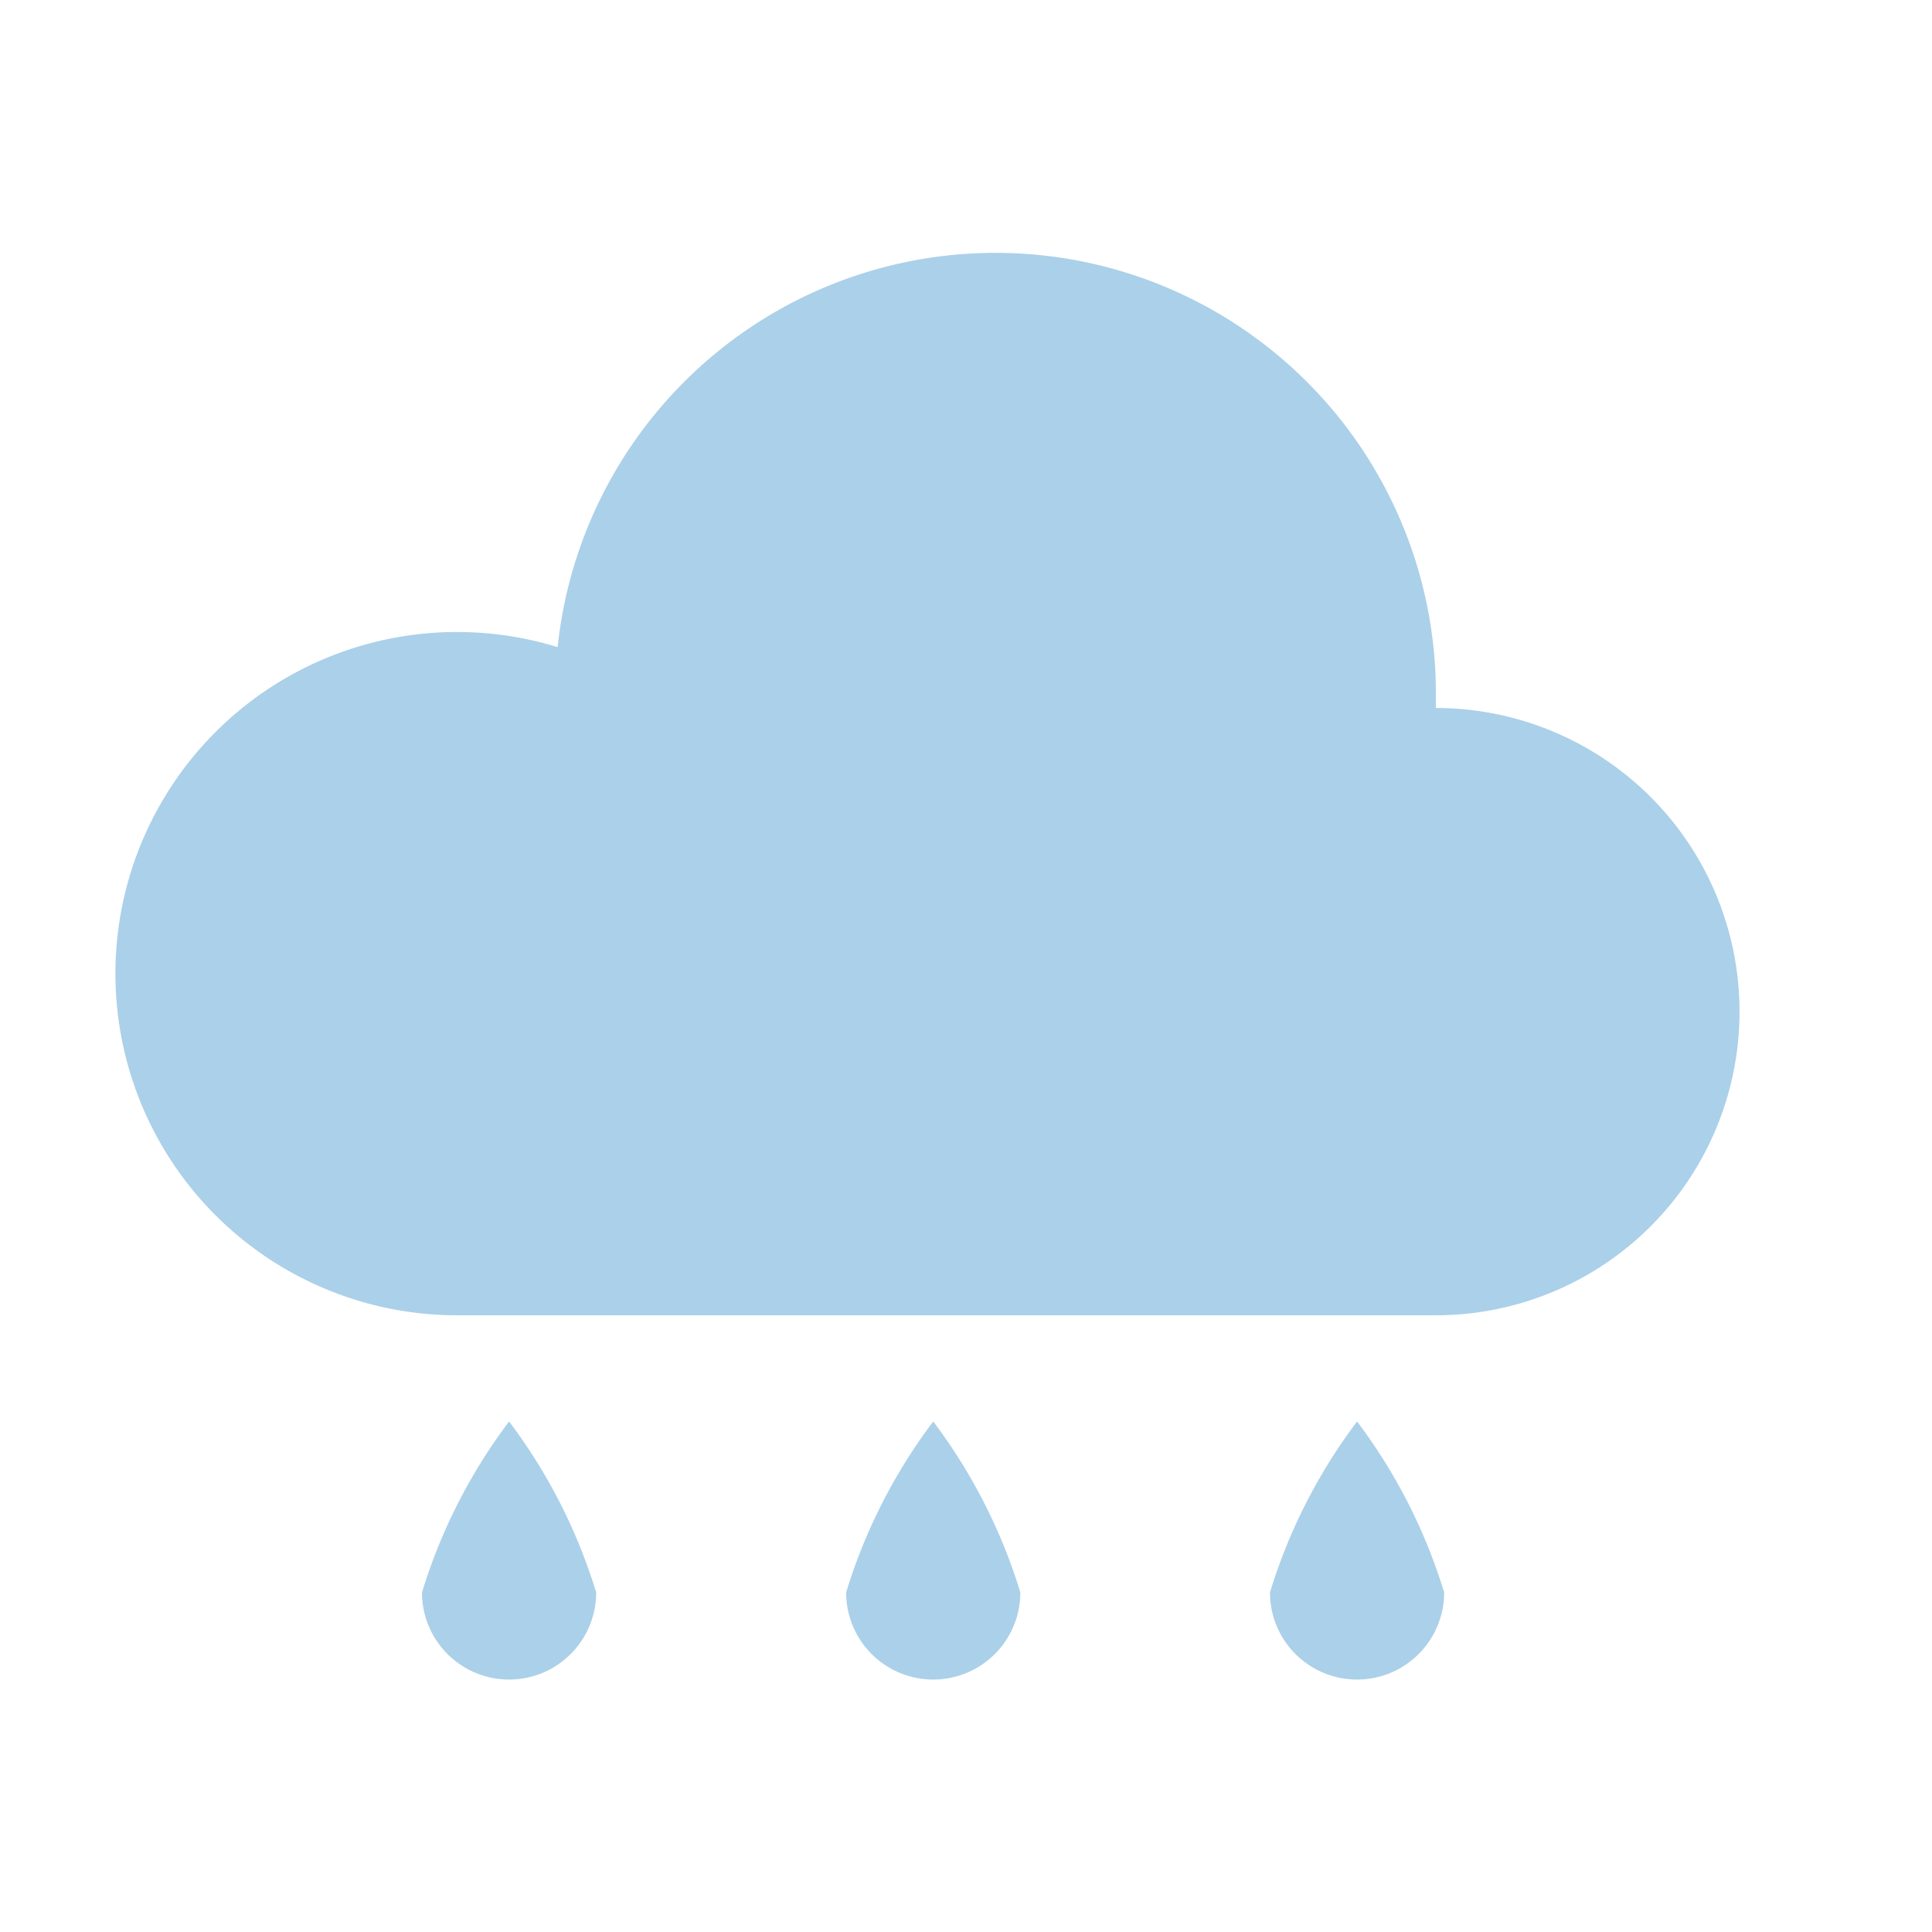 <svg xmlns="http://www.w3.org/2000/svg" width="24" height="24" viewBox="0 0 24 24">
  <g id="ic-weather-rain" transform="translate(-197 -145)">
    <rect id="Rectangle_260" data-name="Rectangle 260" width="24" height="24" transform="translate(197 145)" fill="none"/>
    <g id="天気記号13" transform="translate(198.427 148.135)">
      <path id="Path_331" data-name="Path 331" d="M16.41,36.767h0c0-.063,0-.125,0-.189A5.47,5.47,0,0,0,5.5,36.013a4.244,4.244,0,1,0-1.255,8.3H16.41a3.772,3.772,0,1,0,0-7.544Z" transform="translate(0 -31.109)" fill="#abd0e9"/>
      <path id="Path_332" data-name="Path 332" d="M96.9,401.673a1.082,1.082,0,0,0,2.164,0,6.842,6.842,0,0,0-1.082-2.124A6.842,6.842,0,0,0,96.9,401.673Z" transform="translate(-93.085 -385.026)" fill="#abd0e9"/>
      <path id="Path_333" data-name="Path 333" d="M230.456,401.673a1.082,1.082,0,0,0,2.164,0,6.842,6.842,0,0,0-1.082-2.124A6.842,6.842,0,0,0,230.456,401.673Z" transform="translate(-221.372 -385.026)" fill="#abd0e9"/>
      <path id="Path_334" data-name="Path 334" d="M364.024,401.673a1.082,1.082,0,0,0,2.164,0,6.842,6.842,0,0,0-1.082-2.124A6.842,6.842,0,0,0,364.024,401.673Z" transform="translate(-349.675 -385.026)" fill="#abd0e9"/>
    </g>
  </g>
</svg>
